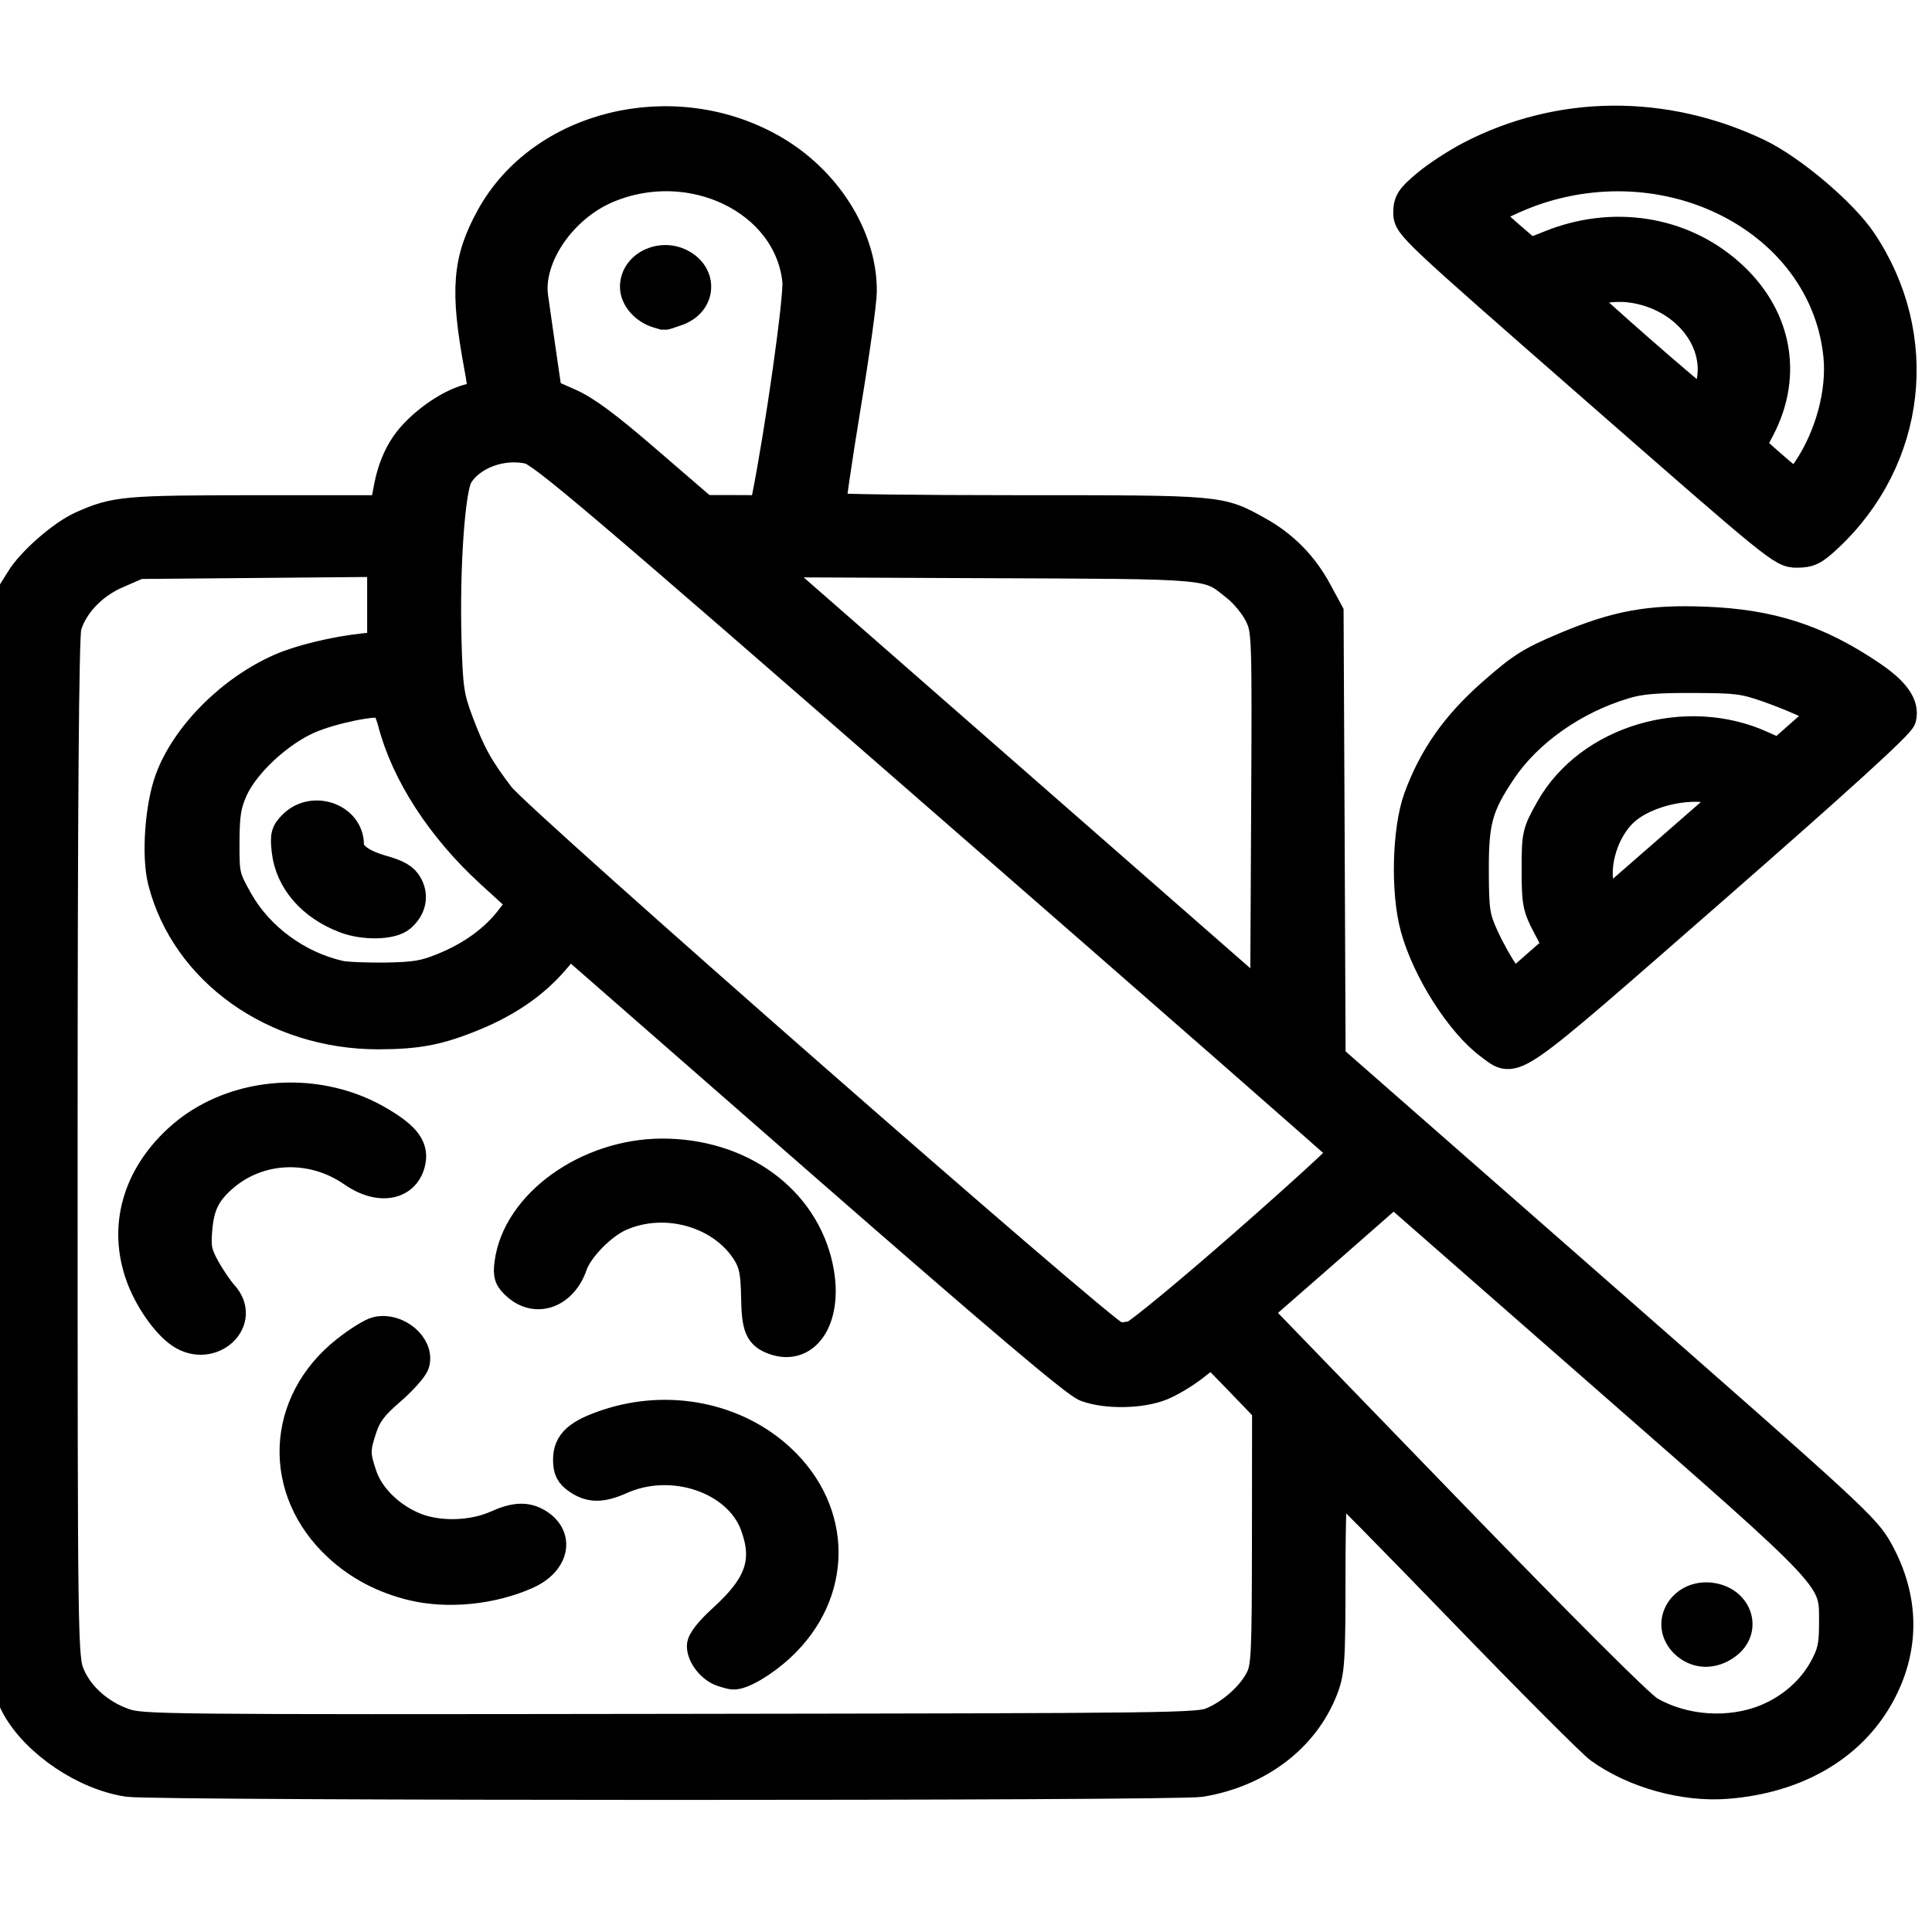 <?xml version="1.0" encoding="utf-8"?>
<svg width="448px" height="448px" viewBox="0 0 512 448" version="1.1" id="svg1" xmlns="http://www.w3.org/2000/svg">
  <path style="fill: currentcolor; stroke: currentcolor; stroke-linecap: square; stroke-width: 8px;" d="M 33.956 440.179 C 22.584 438.51 9.732 429.878 4.409 420.334 C 2.928 417.658 1.259 413.027 0.724 409.971 C 0.126 406.475 -0.127 354.847 0.062 268.289 C 0.377 120.904 0.031 130.669 5.511 121.597 C 8.315 116.935 16.536 109.753 21.67 107.455 C 30.647 103.454 32.979 103.265 68.351 103.233 L 101.899 103.233 L 103.126 96.871 C 103.946 92.681 105.427 88.965 107.505 85.941 C 111.033 80.774 118.593 75.262 124.2 73.782 C 128.296 72.68 128.357 72.522 126.94 64.867 C 123.256 44.866 123.885 36.928 130.09 25.651 C 143.508 1.145 178.283 -7.359 204.459 7.476 C 218.854 15.603 228.462 30.754 228.367 45.18 C 228.367 47.952 226.414 61.874 224.053 76.081 C 221.72 90.319 219.989 102.225 220.209 102.572 C 220.461 102.95 242.7 103.233 269.663 103.233 C 323.81 103.233 323.179 103.17 333.354 108.84 C 340.063 112.557 345.292 117.849 348.977 124.685 L 352.065 130.385 L 352.347 189.415 L 352.6 248.444 L 423.378 310.497 C 491.447 370.188 494.314 372.834 497.748 379.039 C 504.771 391.765 504.835 405.121 497.904 417.468 C 490.344 430.95 475.95 439.266 457.68 440.715 C 446.404 441.629 433.048 437.911 423.976 431.359 C 421.992 429.941 405.487 413.404 387.344 394.631 C 369.169 375.858 353.922 360.36 353.418 360.204 C 352.946 360.045 352.569 370.787 352.569 385.308 C 352.569 408.554 352.379 411.074 350.553 415.735 C 345.513 428.556 333.448 437.691 318.171 440.211 C 311.777 441.282 41.231 441.251 33.956 440.179 Z M 321.416 424.334 C 326.518 422.13 331.653 417.531 333.921 413.153 C 335.621 409.908 335.748 406.915 335.779 375.543 L 335.811 341.429 L 328.818 334.153 C 324.944 330.152 321.636 326.751 321.447 326.561 C 321.227 326.373 319.021 327.854 316.534 329.87 C 314.045 331.854 310.013 334.279 307.588 335.224 C 302.17 337.335 293.193 337.46 287.869 335.508 C 285.16 334.531 265.221 317.647 217.501 275.943 L 150.911 217.732 L 146.753 222.552 C 141.492 228.662 134.5 233.482 125.586 237.167 C 116.293 240.979 110.781 242.05 100.324 242.081 C 72.825 242.113 49.2 225.292 43.152 201.416 C 41.483 194.739 42.397 181.823 45.043 174.579 C 49.358 162.893 61.234 150.955 74.305 145.19 C 79.597 142.859 88.858 140.623 96.637 139.804 L 101.3 139.331 L 101.3 128.118 L 101.3 116.873 L 69.045 117.156 L 36.758 117.439 L 31.026 119.927 C 24.474 122.732 19.308 128.181 17.607 134.008 C 16.914 136.464 16.568 180.438 16.568 272.51 C 16.568 405.151 16.599 407.483 18.552 412.019 C 20.946 417.658 26.427 422.476 32.916 424.714 C 37.64 426.318 41.483 426.382 177.654 426.194 C 313.856 426.004 317.667 425.973 321.416 424.334 Z M 191.325 410.947 C 188.552 409.971 186.032 406.758 186.032 404.207 C 186.032 402.884 188.111 400.27 191.922 396.805 C 201.466 388.079 203.641 381.622 200.144 372.141 C 195.608 359.856 178.221 353.903 164.583 359.982 C 159.448 362.281 156.455 362.281 153.179 360.014 C 151.132 358.628 150.564 357.462 150.564 354.816 C 150.564 350.406 153.21 348.013 160.991 345.43 C 177.118 340.075 194.914 343.603 206.759 354.565 C 222.068 368.739 222.037 390.221 206.728 404.396 C 202.223 408.554 196.585 411.892 194.254 411.735 C 193.814 411.703 192.489 411.358 191.325 410.947 Z M 109.174 388.142 C 101.614 386.284 95.094 382.851 89.676 377.843 C 73.454 362.848 74.369 339.76 91.724 326.026 C 94.906 323.506 98.59 321.207 99.946 320.923 C 105.205 319.758 111.128 324.767 109.836 329.271 C 109.489 330.499 106.56 333.775 103.379 336.516 C 98.843 340.453 97.236 342.564 95.977 346.217 C 94.025 352.045 94.025 353.462 95.946 359.132 C 97.93 364.959 103.662 370.471 110.404 373.023 C 116.672 375.354 125.302 375.071 131.602 372.267 C 136.516 370.062 139.508 369.936 142.532 371.795 C 148.265 375.323 146.816 381.906 139.571 385.15 C 130.341 389.276 118.561 390.443 109.174 388.142 Z M 205.216 323.065 C 201.31 321.648 200.522 319.821 200.396 311.569 C 200.271 305.269 199.83 302.906 198.16 300.103 C 191.671 289.361 176.362 284.92 164.266 290.306 C 159.353 292.48 153.148 298.874 151.667 303.253 C 149.116 310.655 142.249 313.238 137.115 308.733 C 134.94 306.843 134.626 305.93 135.035 302.811 C 137.051 287.22 155.542 273.864 175.291 273.738 C 196.112 273.643 212.965 285.865 216.775 303.851 C 219.517 316.734 213.878 326.12 205.216 323.065 Z M 47.846 321.302 C 43.941 318.624 39.373 312.009 37.231 305.93 C 32.726 293.142 36.349 280.038 47.248 269.99 C 60.698 257.515 82.81 255.28 99.568 264.634 C 107.002 268.825 109.521 271.785 108.828 275.596 C 107.632 282.148 100.606 283.534 93.521 278.588 C 82.715 271.092 68.541 271.659 59.028 279.975 C 54.461 283.975 52.792 287.408 52.256 293.802 C 51.847 298.717 52.162 300.197 54.335 304.166 C 55.752 306.717 57.894 309.835 59.06 311.127 C 65.485 318.056 55.847 326.783 47.846 321.302 Z M 468.012 423.642 C 474.691 420.901 480.235 416.082 483.478 410.066 C 485.589 406.191 486.061 404.081 486.061 398.443 C 486.061 385.622 488.077 387.796 424.921 332.484 L 369.326 283.785 L 351.12 299.755 L 332.882 315.695 L 382.934 367.416 C 414.243 399.734 434.529 420.019 437.112 421.5 C 446.151 426.73 458.311 427.579 468.012 423.642 Z M 446.593 403.482 C 441.081 398.254 446.151 390.031 453.996 391.513 C 460.579 392.773 462.688 399.892 457.617 403.703 C 453.964 406.475 449.679 406.381 446.593 403.482 Z M 329.795 297.677 C 344.599 284.7 356.569 273.77 356.379 273.329 C 356.16 272.919 308.343 231.026 250.07 180.249 C 158.124 100.052 143.635 87.767 140.233 86.979 C 133.019 85.31 124.641 88.429 121.333 94.035 C 119.224 97.594 117.774 118.478 118.309 137.694 C 118.656 150.388 119.002 152.718 121.459 159.27 C 124.736 167.964 126.752 171.618 132.452 179.083 C 137.555 185.73 292.782 321.806 295.901 322.341 C 296.972 322.529 298.988 322.373 300.374 321.963 C 301.729 321.584 314.99 310.655 329.795 297.677 Z M 333.732 130.796 C 332.566 128.432 329.858 125.125 327.684 123.424 C 319.841 117.188 322.928 117.47 259.456 117.219 L 202.287 116.966 L 268.813 175.177 L 335.307 233.387 L 335.558 184.218 C 335.811 135.709 335.779 134.984 333.732 130.796 Z M 117.49 224.505 C 125.082 221.418 131.098 217.04 135.288 211.59 L 138.658 207.212 L 129.964 199.275 C 117.018 187.431 107.6 172.909 104.104 159.396 C 103.442 156.845 102.34 154.577 101.614 154.325 C 99.126 153.506 87.977 155.805 81.959 158.388 C 73.958 161.821 64.886 170.231 61.769 177.067 C 59.91 181.194 59.501 183.745 59.469 191.179 C 59.437 199.998 59.564 200.502 63.123 206.834 C 68.604 216.504 78.778 224.001 89.993 226.553 C 91.598 226.93 97.141 227.151 102.308 227.088 C 110.214 226.93 112.545 226.521 117.49 224.505 Z M 91.505 211.338 C 82.684 207.999 76.919 201.353 76.006 193.509 C 75.534 189.477 75.754 188.596 77.802 186.611 C 83.062 181.477 92.449 184.847 92.449 191.872 C 92.449 194.644 95.567 197.037 101.3 198.644 C 105.364 199.81 107.064 200.787 108.041 202.644 C 109.616 205.51 108.923 208.629 106.213 210.992 C 103.82 213.07 96.545 213.259 91.505 211.338 Z M 203.137 100.43 C 206.759 82.35 211.768 46.819 211.326 42.441 C 209.121 20.957 183.04 8.326 160.707 17.933 C 148.707 23.099 139.823 36.203 141.272 46.724 C 141.461 48.172 142.375 54.536 143.288 60.835 L 144.958 72.301 L 150.88 74.915 C 155.258 76.869 160.707 80.901 171.669 90.382 L 186.536 103.201 L 194.569 103.201 L 202.569 103.233 L 203.137 100.43 Z M 174.22 50.913 C 170.85 49.843 168.298 46.882 168.298 44.015 C 168.298 38.282 175.575 34.944 180.962 38.251 C 186.222 41.463 185.434 48.172 179.543 50.315 C 177.717 50.976 176.142 51.48 175.985 51.448 C 175.827 51.417 175.039 51.166 174.22 50.913 Z M 394.967 244.916 C 387.122 239.152 378.208 225.135 375.09 213.763 C 372.507 204.283 372.916 187.84 375.972 179.461 C 379.91 168.719 385.863 160.215 395.408 151.805 C 403.282 144.875 405.581 143.426 414.653 139.583 C 428.512 133.757 437.144 132.181 451.948 132.78 C 469.177 133.44 481.652 137.472 495.606 146.891 C 502.126 151.269 504.678 154.829 503.827 158.293 C 503.418 159.9 487.7 174.201 453.743 203.904 C 399.092 251.657 401.675 249.861 394.967 244.916 Z M 410.117 213.386 C 407.471 208.409 407.251 207.117 407.251 198.423 C 407.251 189.163 407.345 188.722 410.936 182.327 C 421.205 164.183 446.877 156.53 466.942 165.695 L 471.477 167.743 L 477.651 162.294 L 483.825 156.845 L 479.509 154.64 C 477.147 153.443 472.107 151.364 468.327 150.072 C 462.059 147.899 460.232 147.679 448.609 147.647 C 438.592 147.616 434.655 147.962 430.402 149.253 C 417.015 153.253 404.762 161.916 397.896 172.184 C 391.595 181.571 390.494 185.667 390.555 198.896 C 390.587 209.448 390.84 211.086 393.233 216.378 C 394.714 219.591 397.045 223.811 398.463 225.764 L 401.045 229.324 L 406.999 224.064 L 412.983 218.835 L 410.117 213.386 Z M 456.295 177.603 C 448.893 174.799 436.199 177.477 430.214 183.052 C 424.354 188.532 421.709 198.99 424.512 205.479 L 425.552 207.842 L 442.277 193.258 L 459.004 178.642 L 456.295 177.603 Z M 422.78 71.104 C 374.24 28.643 373.232 27.73 373.232 24.423 C 373.232 21.493 373.893 20.485 378.051 16.989 C 380.697 14.752 385.895 11.35 389.642 9.397 C 413.267 -2.887 441.017 -3.14 465.871 8.704 C 474.691 12.925 488.299 24.423 493.368 31.983 C 510.284 57.214 506.567 89.563 484.391 110.352 C 480.612 113.88 479.478 114.447 476.139 114.447 C 472.359 114.447 471.288 113.565 422.78 71.104 Z M 479.037 92.587 C 484.99 83.703 488.14 72.018 487.227 62.41 C 483.856 27.793 445.049 6.059 407.849 17.997 C 402.022 19.856 393.927 23.761 393.927 24.706 C 393.927 25.021 396.509 27.509 399.659 30.25 L 405.393 35.195 L 410.904 32.991 C 427.41 26.376 445.365 29.147 458.059 40.267 C 470.752 51.355 473.903 67.072 466.375 81.499 L 463.823 86.318 L 469.492 91.327 C 472.611 94.098 475.477 96.335 475.824 96.335 C 476.203 96.335 477.651 94.633 479.037 92.587 Z M 453.112 71.136 C 456.925 58.82 446.687 45.874 431.757 44.14 C 427.064 43.606 418.559 44.897 418.559 46.156 C 418.559 46.944 450.373 74.79 451.286 74.79 C 451.664 74.79 452.484 73.152 453.112 71.136 Z" id="path1"/>
</svg>